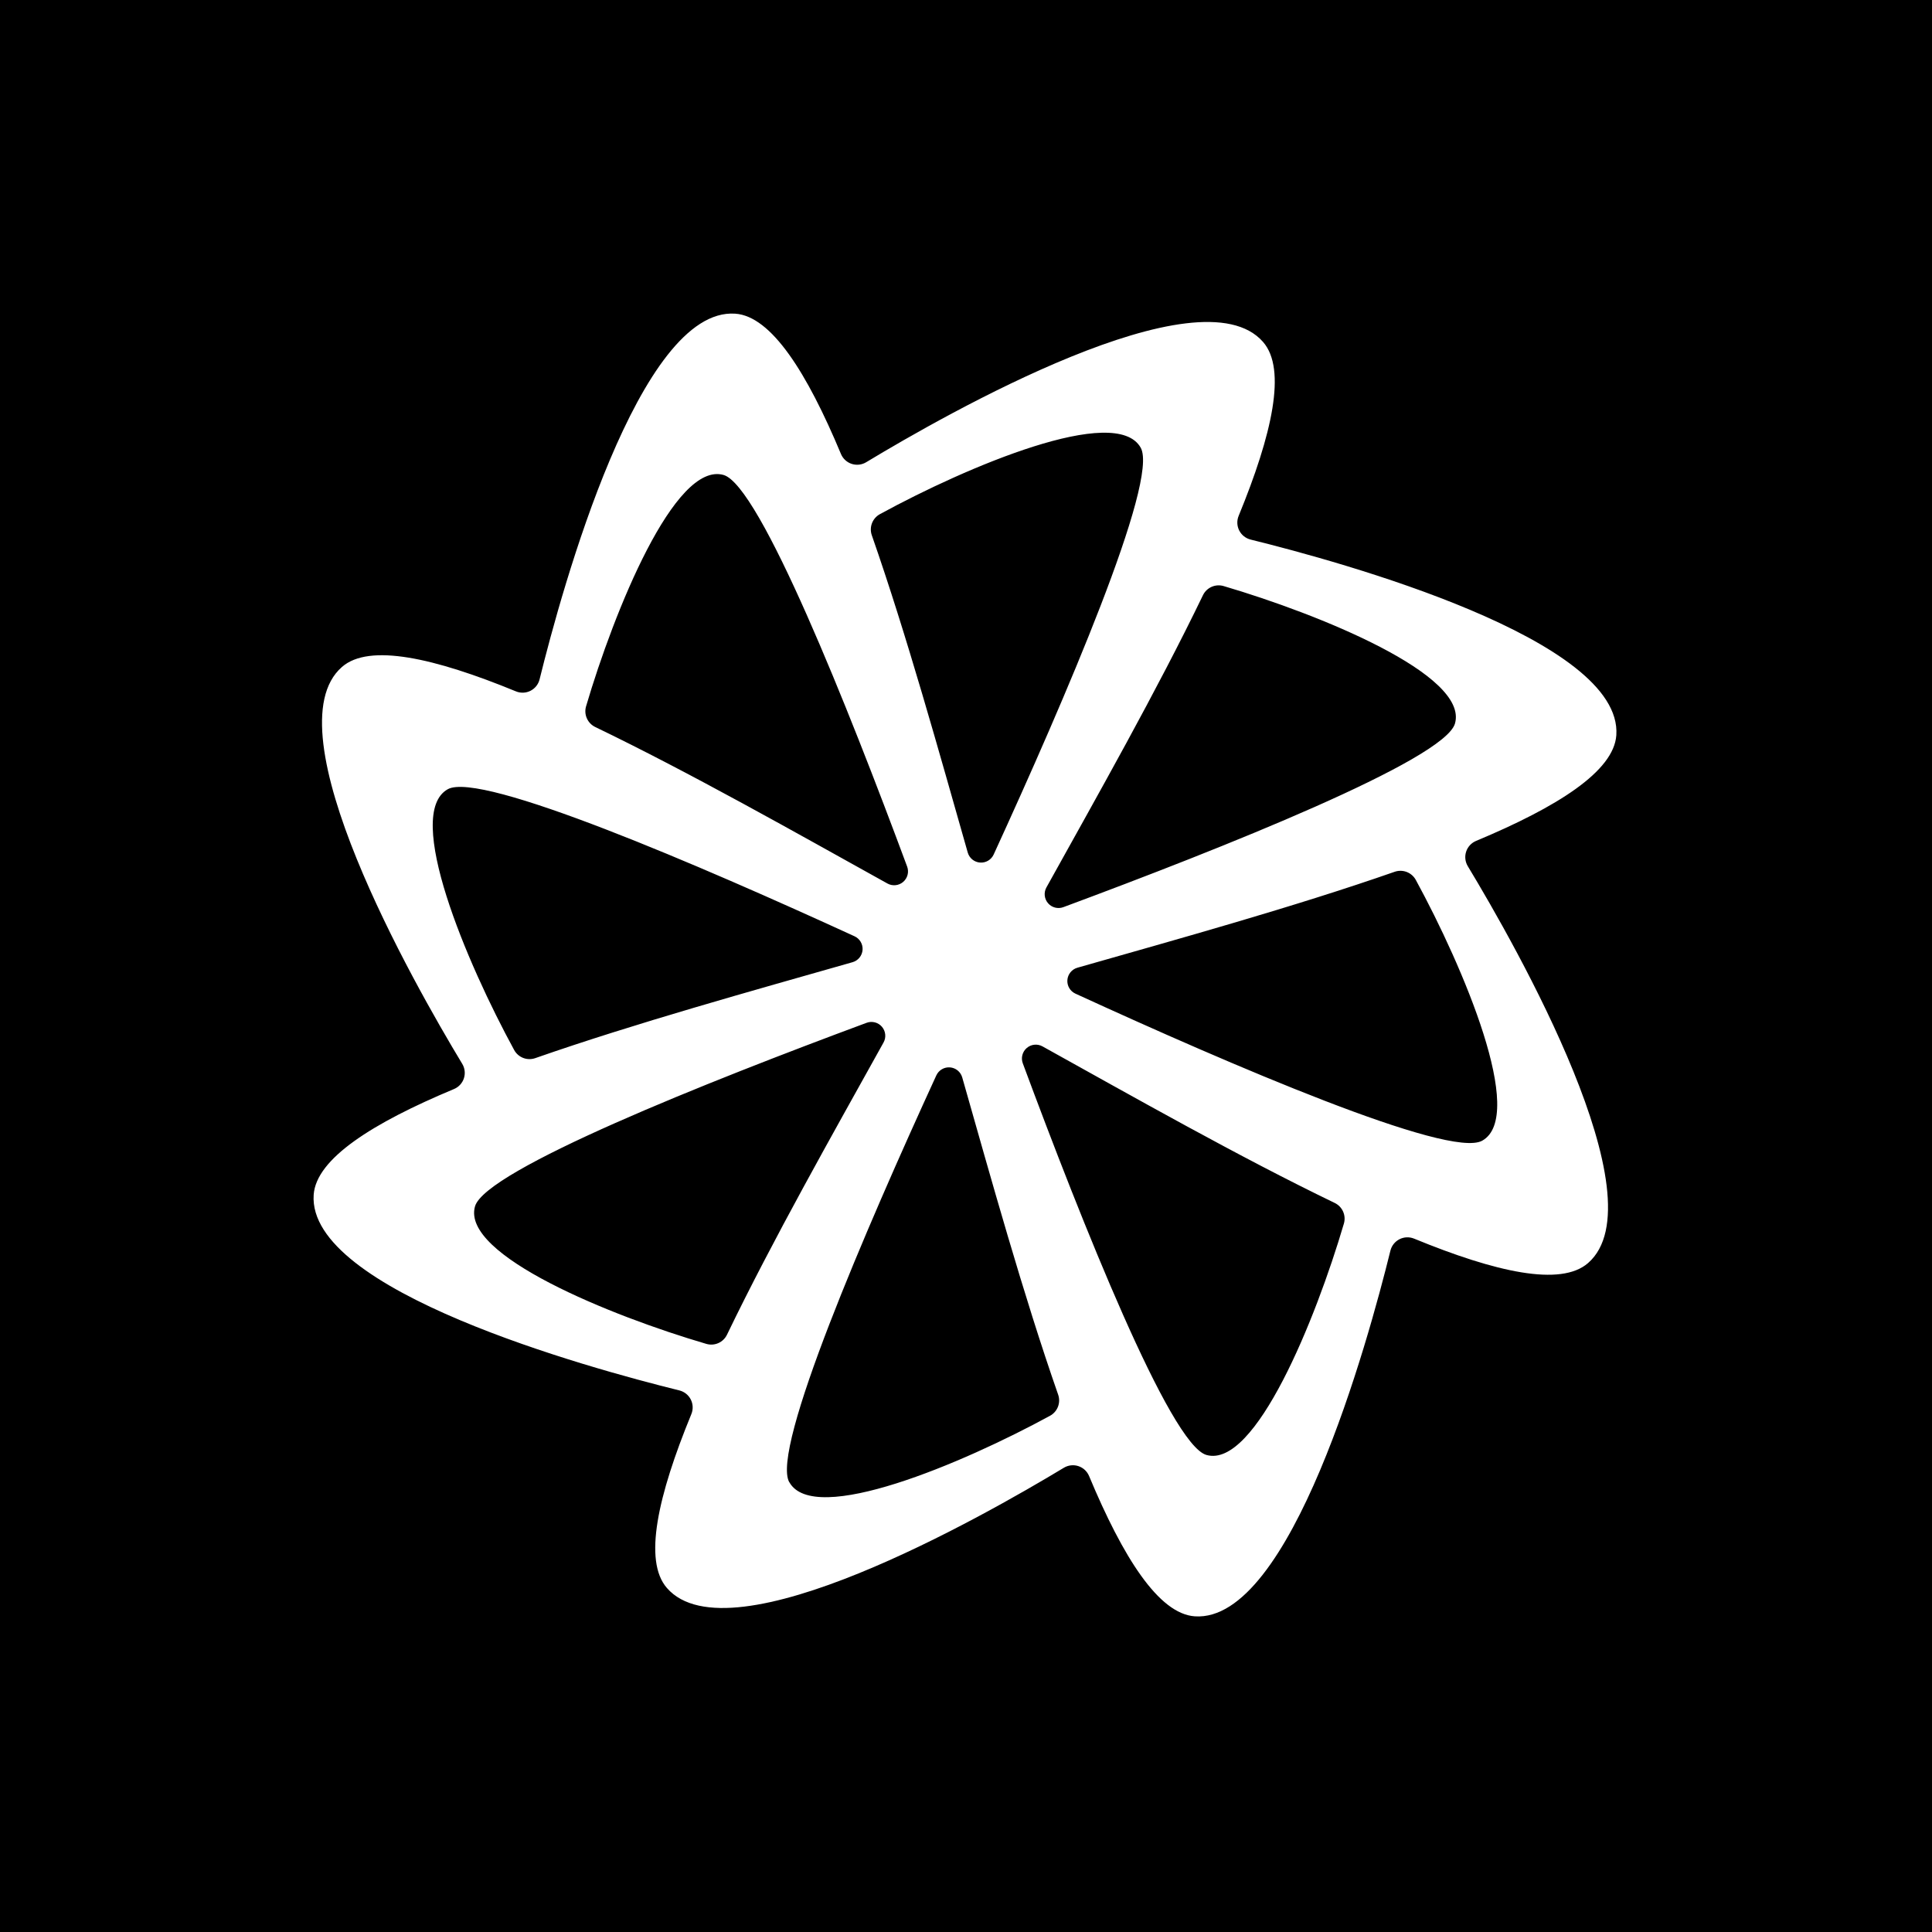 <svg width="900" height="900" viewBox="0 0 900 900" fill="none" xmlns="http://www.w3.org/2000/svg">
<rect width="900" height="900" fill="black"/>
<path d="M582.594 251.356C581.452 251.073 580.385 250.547 579.466 249.813C578.546 249.08 577.795 248.156 577.266 247.106C576.736 246.055 576.44 244.903 576.397 243.728C576.354 242.552 576.565 241.381 577.017 240.295C592.606 202.357 599.485 172.002 588.384 159.294C558.984 125.58 441.083 192.624 403.49 215.331C402.484 215.936 401.358 216.316 400.19 216.446C399.023 216.577 397.841 216.454 396.725 216.086C395.61 215.718 394.587 215.113 393.727 214.314C392.866 213.515 392.188 212.539 391.739 211.453C375.937 173.596 359.325 147.264 342.487 146.122C297.857 143.068 261.885 273.85 251.355 316.475C251.074 317.616 250.55 318.683 249.817 319.603C249.085 320.522 248.162 321.273 247.113 321.803C246.064 322.332 244.912 322.629 243.738 322.672C242.563 322.715 241.393 322.504 240.308 322.052C202.37 306.463 172.002 299.584 159.307 310.685C125.593 340.085 192.624 457.987 215.33 495.579C215.938 496.585 216.32 497.711 216.451 498.879C216.583 500.047 216.46 501.229 216.092 502.346C215.724 503.462 215.119 504.485 214.318 505.346C213.517 506.206 212.54 506.883 211.453 507.33C173.609 523.132 147.277 539.744 146.121 556.581C143.08 601.211 273.85 637.184 316.488 647.714C317.627 647.998 318.691 648.525 319.608 649.259C320.525 649.992 321.273 650.914 321.801 651.963C322.329 653.011 322.624 654.161 322.668 655.335C322.711 656.508 322.501 657.677 322.052 658.761C306.463 696.699 299.584 727.067 310.685 739.762C340.084 773.476 458 706.445 495.592 683.739C496.598 683.131 497.724 682.749 498.892 682.618C500.06 682.486 501.243 682.609 502.359 682.977C503.475 683.345 504.498 683.95 505.358 684.751C506.219 685.552 506.896 686.529 507.344 687.616C523.145 725.46 539.744 751.792 556.594 752.948C601.224 755.989 637.196 625.219 647.713 582.581C647.998 581.441 648.525 580.375 649.259 579.457C649.993 578.539 650.917 577.79 651.967 577.262C653.017 576.733 654.169 576.438 655.344 576.396C656.519 576.354 657.689 576.566 658.775 577.018C696.712 592.607 727.067 599.472 739.775 588.384C773.49 558.985 706.445 441.069 683.738 403.477C683.136 402.47 682.757 401.345 682.628 400.178C682.499 399.011 682.622 397.83 682.99 396.715C683.358 395.6 683.961 394.577 684.76 393.717C685.558 392.856 686.532 392.177 687.616 391.726C725.473 375.924 751.805 359.312 752.947 342.475C756.001 297.845 625.219 261.873 582.594 251.356ZM531.391 208.572C539.969 223.948 495.765 326.408 462.886 398.073C462.337 399.271 461.433 400.273 460.297 400.942C459.161 401.611 457.847 401.917 456.532 401.817C455.217 401.717 453.964 401.217 452.942 400.384C451.92 399.551 451.178 398.424 450.816 397.157C437.537 350.561 422.36 295.813 406.12 249.338C405.482 247.514 405.513 245.522 406.209 243.719C406.905 241.917 408.219 240.42 409.917 239.498C450.471 217.349 519.865 187.936 531.391 208.572ZM337.044 221.253C353.974 226.06 395.165 329.767 422.585 403.69C423.042 404.925 423.111 406.271 422.781 407.546C422.451 408.821 421.739 409.965 420.74 410.824C419.741 411.683 418.503 412.215 417.193 412.35C415.882 412.485 414.562 412.215 413.409 411.577C371.037 388.061 321.627 360.043 277.276 338.664C275.539 337.822 274.157 336.39 273.377 334.625C272.596 332.86 272.468 330.875 273.013 329.023C286.066 284.726 314.297 214.813 337.044 221.253ZM208.585 367.651C223.948 359.073 326.42 403.278 398.073 436.156C399.271 436.706 400.272 437.61 400.942 438.746C401.611 439.882 401.916 441.196 401.816 442.51C401.717 443.825 401.217 445.078 400.383 446.1C399.55 447.122 398.424 447.864 397.156 448.227C350.575 461.506 295.813 476.683 249.337 492.923C247.515 493.557 245.526 493.524 243.727 492.828C241.927 492.133 240.433 490.82 239.511 489.125C217.402 448.572 187.936 379.177 208.585 367.651ZM221.266 561.999C226.06 545.069 329.78 503.878 403.703 476.457C404.938 476 406.284 475.932 407.559 476.262C408.834 476.592 409.978 477.304 410.837 478.303C411.695 479.301 412.228 480.539 412.363 481.85C412.498 483.16 412.228 484.48 411.59 485.633C388.06 528.006 360.042 577.416 338.663 621.754C337.827 623.496 336.398 624.884 334.631 625.668C332.864 626.451 330.876 626.579 329.023 626.029C284.725 613.056 214.813 584.746 221.266 561.999ZM367.664 690.458C359.073 675.094 403.291 572.622 436.169 500.97C436.719 499.772 437.623 498.77 438.759 498.101C439.895 497.431 441.209 497.126 442.523 497.226C443.838 497.326 445.091 497.826 446.113 498.659C447.135 499.492 447.877 500.618 448.24 501.886C461.518 548.468 476.696 603.23 492.936 649.705C493.569 651.529 493.534 653.518 492.836 655.318C492.137 657.118 490.822 658.612 489.125 659.532C448.585 681.641 379.177 711.106 367.704 690.458H367.664ZM562.012 677.777C545.068 672.983 503.877 569.263 476.457 495.34C475.997 494.103 475.927 492.754 476.257 491.477C476.587 490.199 477.301 489.053 478.302 488.193C479.304 487.334 480.545 486.802 481.858 486.669C483.171 486.537 484.493 486.81 485.646 487.452C528.005 510.969 577.429 539 621.767 560.379C623.507 561.217 624.891 562.648 625.672 564.414C626.453 566.181 626.58 568.168 626.029 570.02C612.989 614.384 584.759 684.23 562.012 677.777ZM690.47 531.378C675.094 539.97 572.635 495.751 500.969 462.873C499.771 462.323 498.77 461.42 498.1 460.284C497.431 459.148 497.126 457.834 497.226 456.519C497.325 455.204 497.825 453.952 498.659 452.93C499.492 451.908 500.618 451.165 501.886 450.803C548.481 437.524 603.229 422.346 649.705 406.106C651.531 405.472 653.522 405.508 655.325 406.206C657.127 406.904 658.622 408.219 659.544 409.918C681.64 450.458 711.106 519.866 690.47 531.378ZM677.789 337.03C672.983 353.974 569.275 395.165 495.353 422.586C494.116 423.046 492.767 423.115 491.489 422.785C490.212 422.455 489.066 421.742 488.206 420.74C487.346 419.739 486.815 418.498 486.682 417.185C486.55 415.872 486.823 414.549 487.465 413.396C510.982 371.037 539 321.614 560.379 277.276C561.219 275.537 562.65 274.154 564.416 273.374C566.182 272.593 568.168 272.465 570.019 273.013C614.317 286.053 684.23 314.284 677.789 337.03Z" fill="white"/>
</svg>
